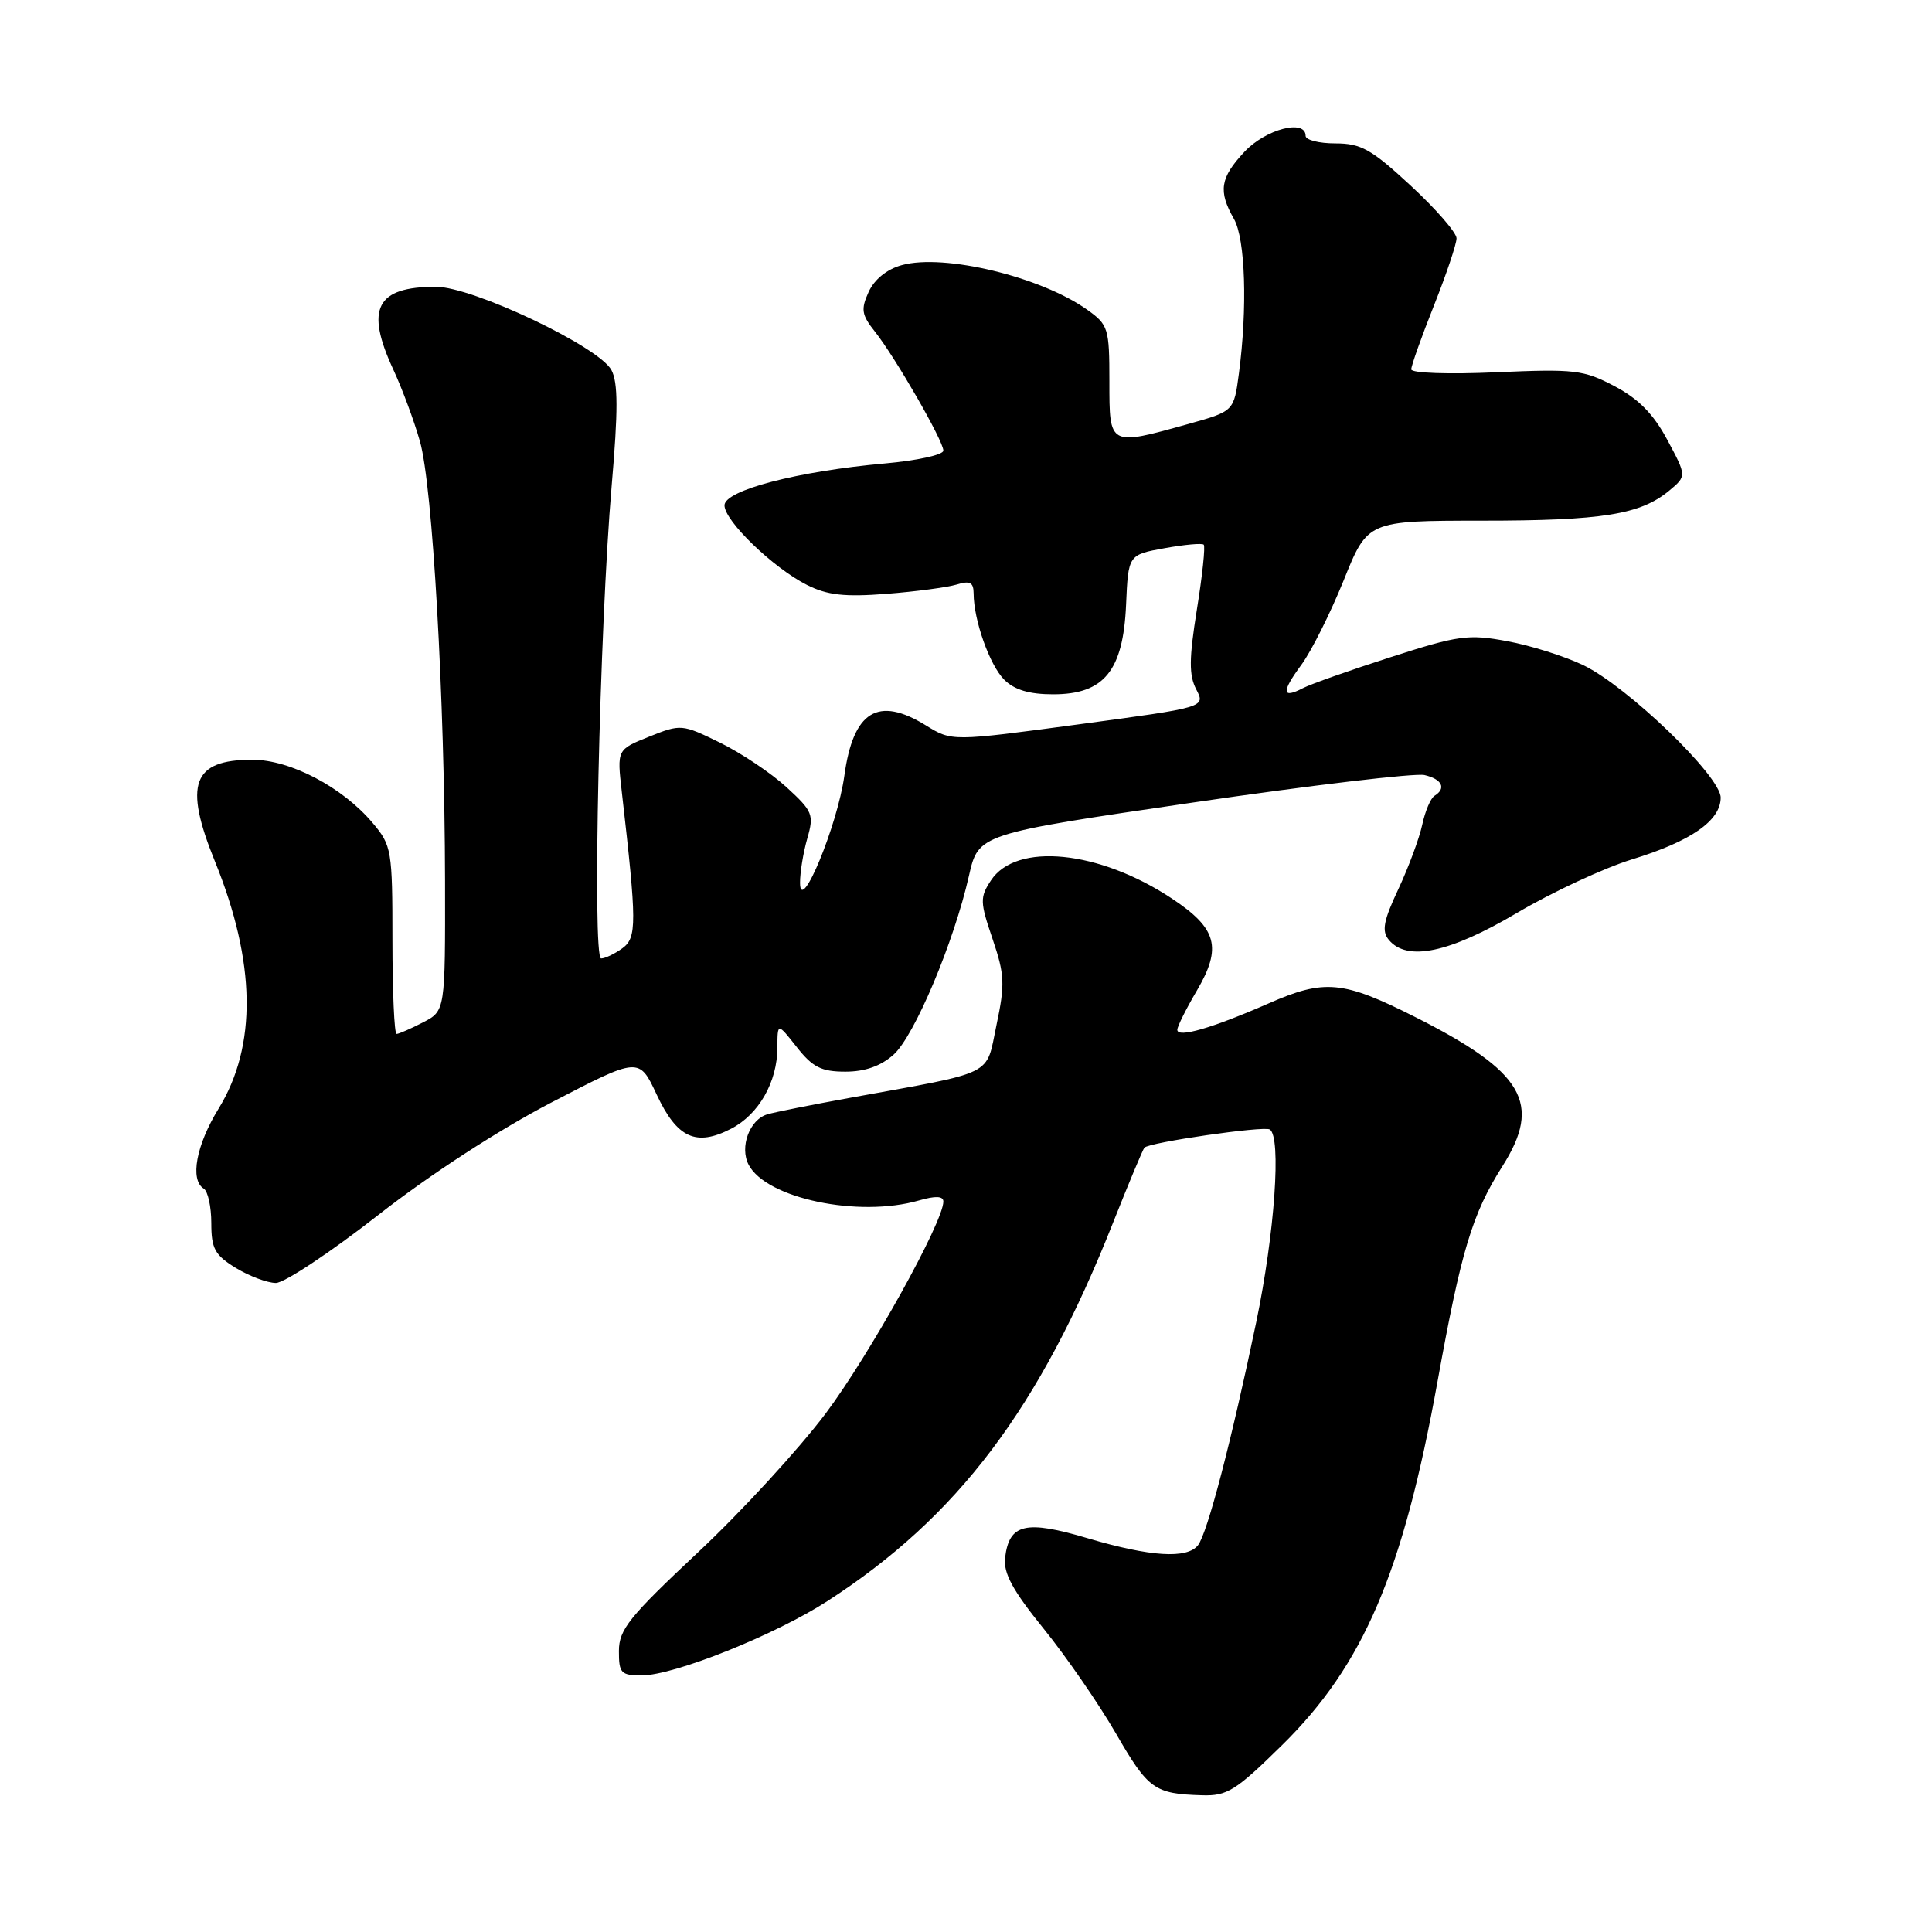 <?xml version="1.0" encoding="UTF-8" standalone="no"?>
<!DOCTYPE svg PUBLIC "-//W3C//DTD SVG 1.1//EN" "http://www.w3.org/Graphics/SVG/1.1/DTD/svg11.dtd" >
<svg xmlns="http://www.w3.org/2000/svg" xmlns:xlink="http://www.w3.org/1999/xlink" version="1.1" viewBox="0 0 256 256">
 <g >
 <path fill="currentColor"
d=" M 169.87 231.25 C 180.68 220.62 185.91 208.37 190.49 183.00 C 193.61 165.73 195.08 160.84 199.06 154.56 C 204.37 146.20 201.94 142.03 187.50 134.75 C 177.94 129.93 175.51 129.70 168.09 132.96 C 160.58 136.25 156.00 137.57 156.00 136.45 C 156.00 136.02 157.16 133.69 158.59 131.26 C 161.95 125.53 161.27 123.03 155.28 119.06 C 145.62 112.66 134.64 111.57 131.30 116.67 C 129.83 118.90 129.85 119.52 131.52 124.42 C 133.13 129.15 133.18 130.42 132.04 135.82 C 130.58 142.71 132.17 141.92 112.50 145.49 C 107.55 146.39 102.68 147.36 101.69 147.65 C 99.33 148.33 97.97 151.99 99.20 154.34 C 101.54 158.80 113.75 161.37 121.76 159.07 C 123.97 158.43 125.00 158.48 125.00 159.21 C 125.00 161.93 115.21 179.55 109.40 187.30 C 105.83 192.04 98.22 200.33 92.47 205.71 C 83.38 214.23 82.02 215.92 82.01 218.75 C 82.00 221.70 82.28 222.00 85.03 222.00 C 89.31 222.00 102.70 216.64 109.64 212.15 C 126.92 200.98 137.75 186.63 147.49 162.00 C 149.56 156.78 151.43 152.31 151.64 152.07 C 152.27 151.37 167.44 149.17 168.25 149.66 C 169.81 150.61 168.91 163.42 166.45 175.23 C 163.17 190.97 159.98 203.16 158.74 204.75 C 157.29 206.59 152.44 206.28 144.14 203.83 C 135.90 201.38 133.72 201.89 133.18 206.40 C 132.94 208.45 134.17 210.72 138.28 215.80 C 141.27 219.49 145.57 225.73 147.86 229.68 C 152.15 237.11 152.96 237.69 159.26 237.88 C 162.61 237.99 163.74 237.28 169.87 231.25 Z  M 50.05 161.05 C 56.96 155.64 66.09 149.71 73.09 146.07 C 84.68 140.05 84.68 140.05 87.02 145.05 C 89.72 150.81 92.24 151.96 96.88 149.56 C 100.54 147.67 103.00 143.37 103.01 138.80 C 103.02 135.50 103.02 135.50 105.58 138.75 C 107.68 141.42 108.84 142.00 112.02 142.00 C 114.62 142.00 116.71 141.26 118.40 139.75 C 121.16 137.29 126.41 124.83 128.39 116.05 C 129.65 110.50 129.65 110.50 158.07 106.34 C 173.71 104.05 187.51 102.42 188.75 102.70 C 191.08 103.24 191.68 104.46 190.08 105.45 C 189.57 105.77 188.84 107.48 188.46 109.26 C 188.08 111.04 186.66 114.88 185.30 117.79 C 183.31 122.02 183.06 123.37 184.03 124.54 C 186.44 127.44 192.06 126.26 201.00 120.97 C 205.68 118.21 212.53 115.02 216.23 113.88 C 224.06 111.48 228.00 108.74 228.00 105.69 C 228.00 102.86 215.70 91.00 209.80 88.14 C 207.36 86.97 202.83 85.53 199.72 84.96 C 194.56 84.00 193.26 84.18 184.29 87.07 C 178.91 88.80 173.67 90.65 172.65 91.18 C 169.84 92.64 169.78 91.69 172.44 88.09 C 173.76 86.29 176.28 81.26 178.04 76.91 C 181.22 69.00 181.22 69.00 196.36 68.99 C 212.32 68.99 217.36 68.18 221.17 65.02 C 223.50 63.08 223.50 63.08 220.93 58.29 C 219.10 54.86 217.11 52.84 213.93 51.17 C 209.84 49.01 208.64 48.87 198.25 49.33 C 191.95 49.61 187.00 49.44 187.00 48.94 C 187.00 48.45 188.35 44.65 190.00 40.50 C 191.65 36.35 193.00 32.33 193.00 31.58 C 193.00 30.83 190.27 27.69 186.94 24.61 C 181.72 19.77 180.34 19.00 176.94 19.00 C 174.77 19.00 173.00 18.55 173.00 18.00 C 173.00 15.73 167.70 17.11 164.90 20.11 C 161.67 23.56 161.40 25.32 163.50 29.00 C 165.02 31.65 165.31 40.82 164.16 49.50 C 163.50 54.49 163.50 54.49 157.50 56.17 C 146.92 59.12 147.00 59.16 147.00 50.57 C 147.00 43.49 146.86 43.04 144.07 41.05 C 137.92 36.67 125.10 33.58 119.50 35.13 C 117.52 35.67 115.86 37.02 115.10 38.68 C 114.05 40.99 114.16 41.71 115.92 43.93 C 118.61 47.31 125.00 58.41 125.00 59.71 C 125.00 60.27 121.51 61.03 117.25 61.41 C 105.69 62.44 96.00 64.97 96.00 66.96 C 96.00 69.03 102.44 75.24 106.93 77.51 C 109.61 78.86 111.91 79.12 117.43 78.69 C 121.32 78.39 125.51 77.83 126.75 77.46 C 128.52 76.91 129.00 77.16 129.01 78.63 C 129.02 82.17 131.13 88.13 133.06 90.06 C 134.41 91.41 136.38 92.00 139.55 92.00 C 146.29 92.00 148.82 88.90 149.21 80.16 C 149.50 73.51 149.50 73.51 154.30 72.64 C 156.94 72.16 159.28 71.95 159.50 72.17 C 159.73 72.39 159.32 76.27 158.59 80.78 C 157.55 87.30 157.53 89.47 158.51 91.35 C 159.74 93.72 159.74 93.72 142.93 95.98 C 126.12 98.24 126.12 98.24 122.69 96.12 C 116.33 92.19 113.05 94.22 111.88 102.80 C 110.98 109.32 106.03 121.32 106.01 116.99 C 106.00 115.61 106.44 112.96 106.97 111.10 C 107.88 107.94 107.69 107.49 104.22 104.31 C 102.18 102.44 98.21 99.78 95.39 98.40 C 90.37 95.94 90.21 95.93 86.02 97.61 C 81.75 99.32 81.75 99.32 82.39 104.91 C 84.39 122.38 84.40 124.23 82.47 125.65 C 81.45 126.39 80.18 127.00 79.65 127.00 C 78.46 127.00 79.44 83.15 81.05 64.35 C 81.91 54.41 81.90 50.68 81.02 49.04 C 79.36 45.93 62.65 38.00 57.76 38.00 C 49.84 38.00 48.36 40.88 52.13 49.00 C 53.28 51.48 54.87 55.75 55.65 58.50 C 57.32 64.38 58.92 92.38 58.97 116.72 C 59.00 133.95 59.00 133.95 56.05 135.47 C 54.43 136.31 52.85 137.00 52.55 137.00 C 52.25 137.00 52.00 131.41 52.00 124.58 C 52.00 112.65 51.90 112.03 49.39 109.06 C 45.40 104.31 38.47 100.67 33.43 100.67 C 25.50 100.67 24.32 103.90 28.48 114.14 C 33.92 127.53 34.08 138.58 28.96 146.91 C 25.99 151.74 25.14 156.35 27.00 157.50 C 27.55 157.84 28.00 159.90 28.00 162.07 C 28.00 165.46 28.47 166.31 31.25 168.01 C 33.04 169.10 35.42 169.99 36.55 170.00 C 37.67 170.00 43.75 165.97 50.05 161.05 Z "/>
</g>
</svg>